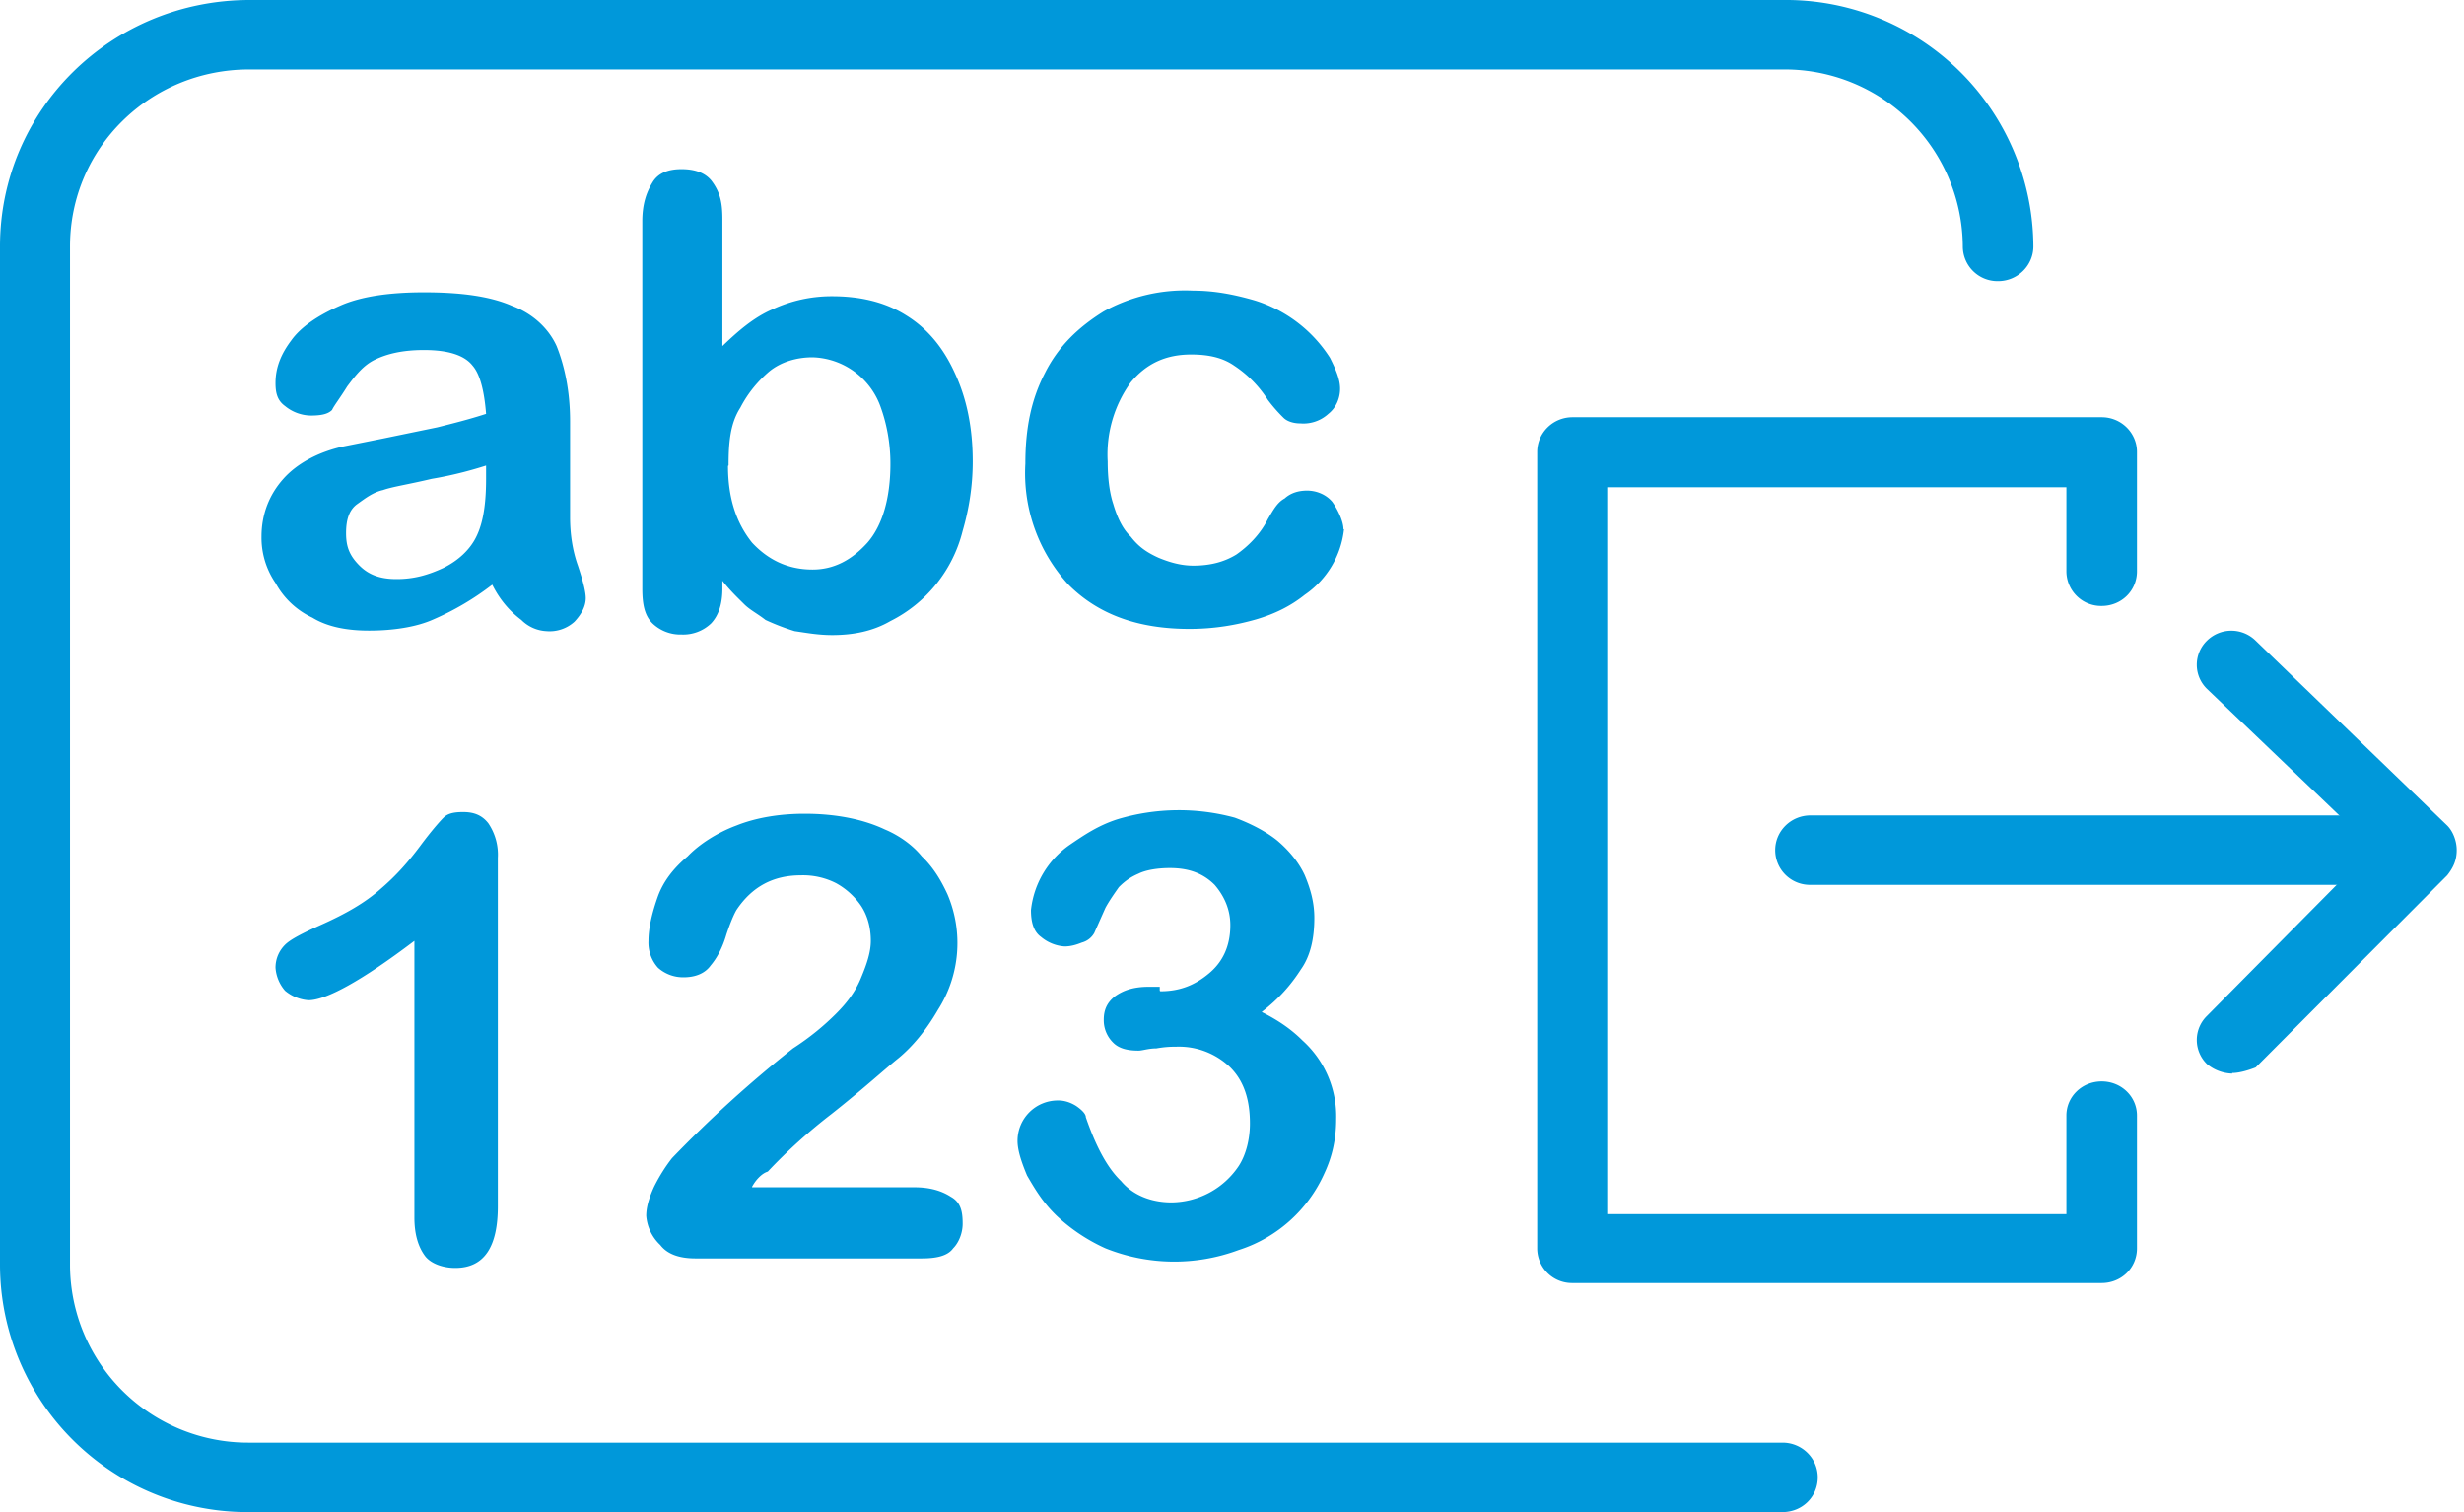 <svg width="44" height="27" fill="none" xmlns="http://www.w3.org/2000/svg"><path d="M37.53 22.91h-9.45a.62.62 0 01-.63-.62V8.07c0-.34.28-.62.63-.62h9.45c.35 0 .63.28.63.62v2.13c0 .35-.28.62-.63.62a.62.62 0 01-.63-.62V8.7h-8.2v12.98h8.2v-1.76c0-.34.28-.61.63-.61s.63.27.63.61v2.37c0 .35-.28.62-.63.62z" fill="#0098DA"/><path d="M42.1 15.8h-9.77a.62.62 0 01-.63-.62c0-.34.28-.62.63-.62h9.77a.62.62 0 110 1.24z" fill="#0098DA"/><path d="M39.86 19.17a.74.74 0 01-.45-.17.6.6 0 010-.86l2.97-3-2.97-2.84a.6.6 0 010-.86.62.62 0 01.87 0l3.42 3.3c.1.1.17.27.17.44 0 .18-.06.31-.17.45l-3.42 3.43c-.1.04-.28.1-.42.1zM8.79 10.44a4.9 4.9 0 01-1.05.62c-.31.14-.73.2-1.15.2-.38 0-.73-.06-1.01-.23a1.44 1.44 0 01-.66-.62 1.43 1.43 0 01-.25-.83c0-.4.14-.75.39-1.03.24-.27.62-.48 1.08-.58l.7-.14.97-.2c.28-.07.56-.14.87-.24-.03-.38-.1-.7-.24-.86-.14-.18-.42-.28-.87-.28-.39 0-.66.07-.87.17-.21.1-.35.28-.5.48-.13.21-.24.35-.27.42-.07.07-.18.1-.38.1a.74.74 0 01-.46-.17c-.14-.1-.17-.24-.17-.41 0-.28.1-.52.28-.76.17-.24.48-.45.87-.62.38-.17.9-.24 1.5-.24.66 0 1.18.07 1.57.24.38.14.66.41.8.72.14.35.24.8.24 1.34v1.72c0 .28.04.58.14.86.1.3.14.48.14.58 0 .14-.07.28-.2.42a.66.66 0 01-.5.17.68.68 0 01-.45-.2c-.2-.15-.38-.35-.52-.63zm-.1-2.13c-.22.07-.56.17-.98.24-.42.1-.7.14-.87.2-.18.04-.32.15-.46.25s-.2.27-.2.52c0 .24.06.4.24.58.17.17.38.24.66.24.31 0 .56-.07.84-.2.28-.14.45-.32.55-.49.14-.24.21-.58.21-1.1v-.24zM12.9 3.92v2.26c.28-.27.56-.51.88-.65a2.5 2.5 0 011.08-.24c.49 0 .94.1 1.32.34.39.24.67.59.87 1.03.21.45.32.97.32 1.58 0 .45-.07.86-.18 1.24a2.47 2.47 0 01-1.29 1.61c-.31.18-.66.25-1.04.25-.25 0-.46-.04-.67-.07a4.1 4.1 0 01-.52-.2c-.14-.11-.28-.18-.38-.28-.1-.1-.25-.24-.39-.42v.14c0 .28-.07.48-.2.62a.72.72 0 01-.53.2.72.72 0 01-.52-.2c-.14-.14-.18-.34-.18-.62V3.95c0-.3.07-.51.18-.69.1-.17.28-.24.52-.24.25 0 .42.07.53.2.17.22.2.42.2.7zm.1 4.4c0 .58.15 1.02.43 1.37.28.3.63.48 1.08.48.38 0 .7-.17.98-.48.27-.31.41-.8.41-1.41 0-.38-.07-.72-.17-1a1.33 1.33 0 00-1.22-.9c-.28 0-.56.08-.77.25-.2.17-.38.38-.52.65-.18.28-.21.62-.21 1.03zM24 9.45a1.63 1.63 0 01-.7 1.17c-.25.2-.53.34-.87.44-.35.1-.74.17-1.19.17-.94 0-1.64-.27-2.16-.79a2.94 2.94 0 01-.77-2.16c0-.62.1-1.14.35-1.62.24-.48.6-.82 1.05-1.1a3 3 0 011.6-.37c.38 0 .73.07 1.08.17a2.45 2.45 0 011.36 1.03c.1.2.18.38.18.55 0 .17-.07.34-.21.45a.66.66 0 01-.5.17c-.13 0-.24-.04-.3-.1a2.82 2.82 0 01-.28-.32 2.05 2.05 0 00-.6-.61c-.2-.14-.45-.2-.77-.2-.45 0-.8.16-1.08.5a2.2 2.2 0 00-.41 1.41c0 .28.03.55.1.76.07.24.17.45.31.58.14.18.28.28.5.38.17.07.38.14.62.14.31 0 .56-.07.77-.2.2-.14.42-.35.56-.63.1-.17.17-.3.3-.37.11-.1.25-.14.4-.14.17 0 .34.07.45.2.1.14.2.35.2.49zM7.4 21.74V16.8c-.95.72-1.58 1.06-1.89 1.06a.73.73 0 01-.42-.17.7.7 0 01-.17-.41c0-.17.07-.31.17-.41.1-.1.32-.21.63-.35.45-.2.8-.4 1.08-.65.28-.24.49-.48.7-.76.2-.27.35-.44.42-.51s.17-.1.35-.1c.2 0 .34.06.45.2a1 1 0 01.17.62v6.22c0 .72-.24 1.1-.76 1.1-.21 0-.42-.07-.53-.2-.14-.18-.2-.42-.2-.7zM13.43 21.2h2.9c.27 0 .48.06.65.17.18.1.21.27.21.48 0 .17-.07.34-.17.44-.1.14-.31.18-.56.18h-4.04c-.28 0-.5-.07-.63-.24a.8.8 0 01-.25-.52c0-.14.04-.3.14-.52.1-.2.21-.37.32-.51a21.63 21.63 0 012.16-1.96c.31-.2.56-.41.77-.62.2-.2.35-.4.45-.65.1-.24.17-.45.17-.65 0-.24-.06-.45-.17-.62a1.3 1.3 0 00-.45-.41 1.3 1.3 0 00-.63-.14c-.49 0-.87.2-1.15.62-.04.07-.1.2-.18.44-.07.24-.17.42-.28.55-.1.14-.27.21-.48.21a.67.67 0 01-.46-.17.67.67 0 01-.17-.48c0-.24.07-.52.17-.8.1-.27.28-.5.53-.71.2-.21.52-.42.87-.55.35-.14.77-.21 1.22-.21.56 0 1.05.1 1.43.28.24.1.49.27.66.48.21.2.35.44.46.68a2.22 2.22 0 01-.17 2.06c-.22.38-.46.66-.7.86-.25.2-.63.55-1.2 1a9.7 9.7 0 00-1.14 1.03c-.1.03-.21.14-.28.27zM20.72 17.7c.35 0 .62-.11.87-.32.24-.2.38-.48.38-.86 0-.27-.1-.51-.28-.72-.2-.2-.45-.3-.8-.3-.2 0-.42.03-.56.1-.14.06-.24.13-.35.24-.07.1-.17.24-.24.37l-.2.45a.36.36 0 01-.22.17c-.1.04-.2.07-.31.07a.73.73 0 01-.42-.17c-.14-.1-.18-.28-.18-.48a1.63 1.63 0 01.7-1.17c.25-.17.5-.34.84-.45a3.8 3.8 0 012.1-.03c.27.1.55.24.76.41.2.17.38.38.49.62.1.24.17.48.17.76 0 .37-.07.68-.24.92-.18.28-.39.52-.7.76.28.14.52.3.73.51a1.82 1.82 0 01.6 1.4c0 .36-.07.67-.21.97a2.51 2.51 0 01-1.53 1.37 3.3 3.3 0 01-2.38-.03 3.2 3.2 0 01-.87-.58c-.25-.24-.39-.48-.53-.72-.1-.24-.17-.45-.17-.62a.72.72 0 01.73-.72c.1 0 .21.03.32.1.1.07.17.14.17.2.18.52.38.9.63 1.14.2.24.52.38.9.38a1.46 1.46 0 001.2-.65c.13-.2.2-.48.2-.76 0-.41-.1-.75-.35-1a1.32 1.32 0 00-.97-.37c-.07 0-.18 0-.35.03-.14 0-.25.04-.32.04-.2 0-.35-.04-.45-.14a.56.56 0 01-.17-.41c0-.18.06-.31.2-.42.14-.1.32-.17.6-.17h.2v.07z" fill="#0098DA"/><path d="M31.84 27H4.46A4.42 4.42 0 010 22.6V4.4C0 1.96 1.99 0 4.46 0h27.38a4.42 4.42 0 014.47 4.4c0 .34-.28.62-.63.62a.62.62 0 01-.63-.62 3.18 3.18 0 00-3.2-3.16H4.45c-1.77 0-3.2 1.4-3.2 3.16v18.2a3.18 3.18 0 003.2 3.16h27.38c.35 0 .63.28.63.62 0 .35-.28.62-.63.62z" fill="#0098DA"/></svg>